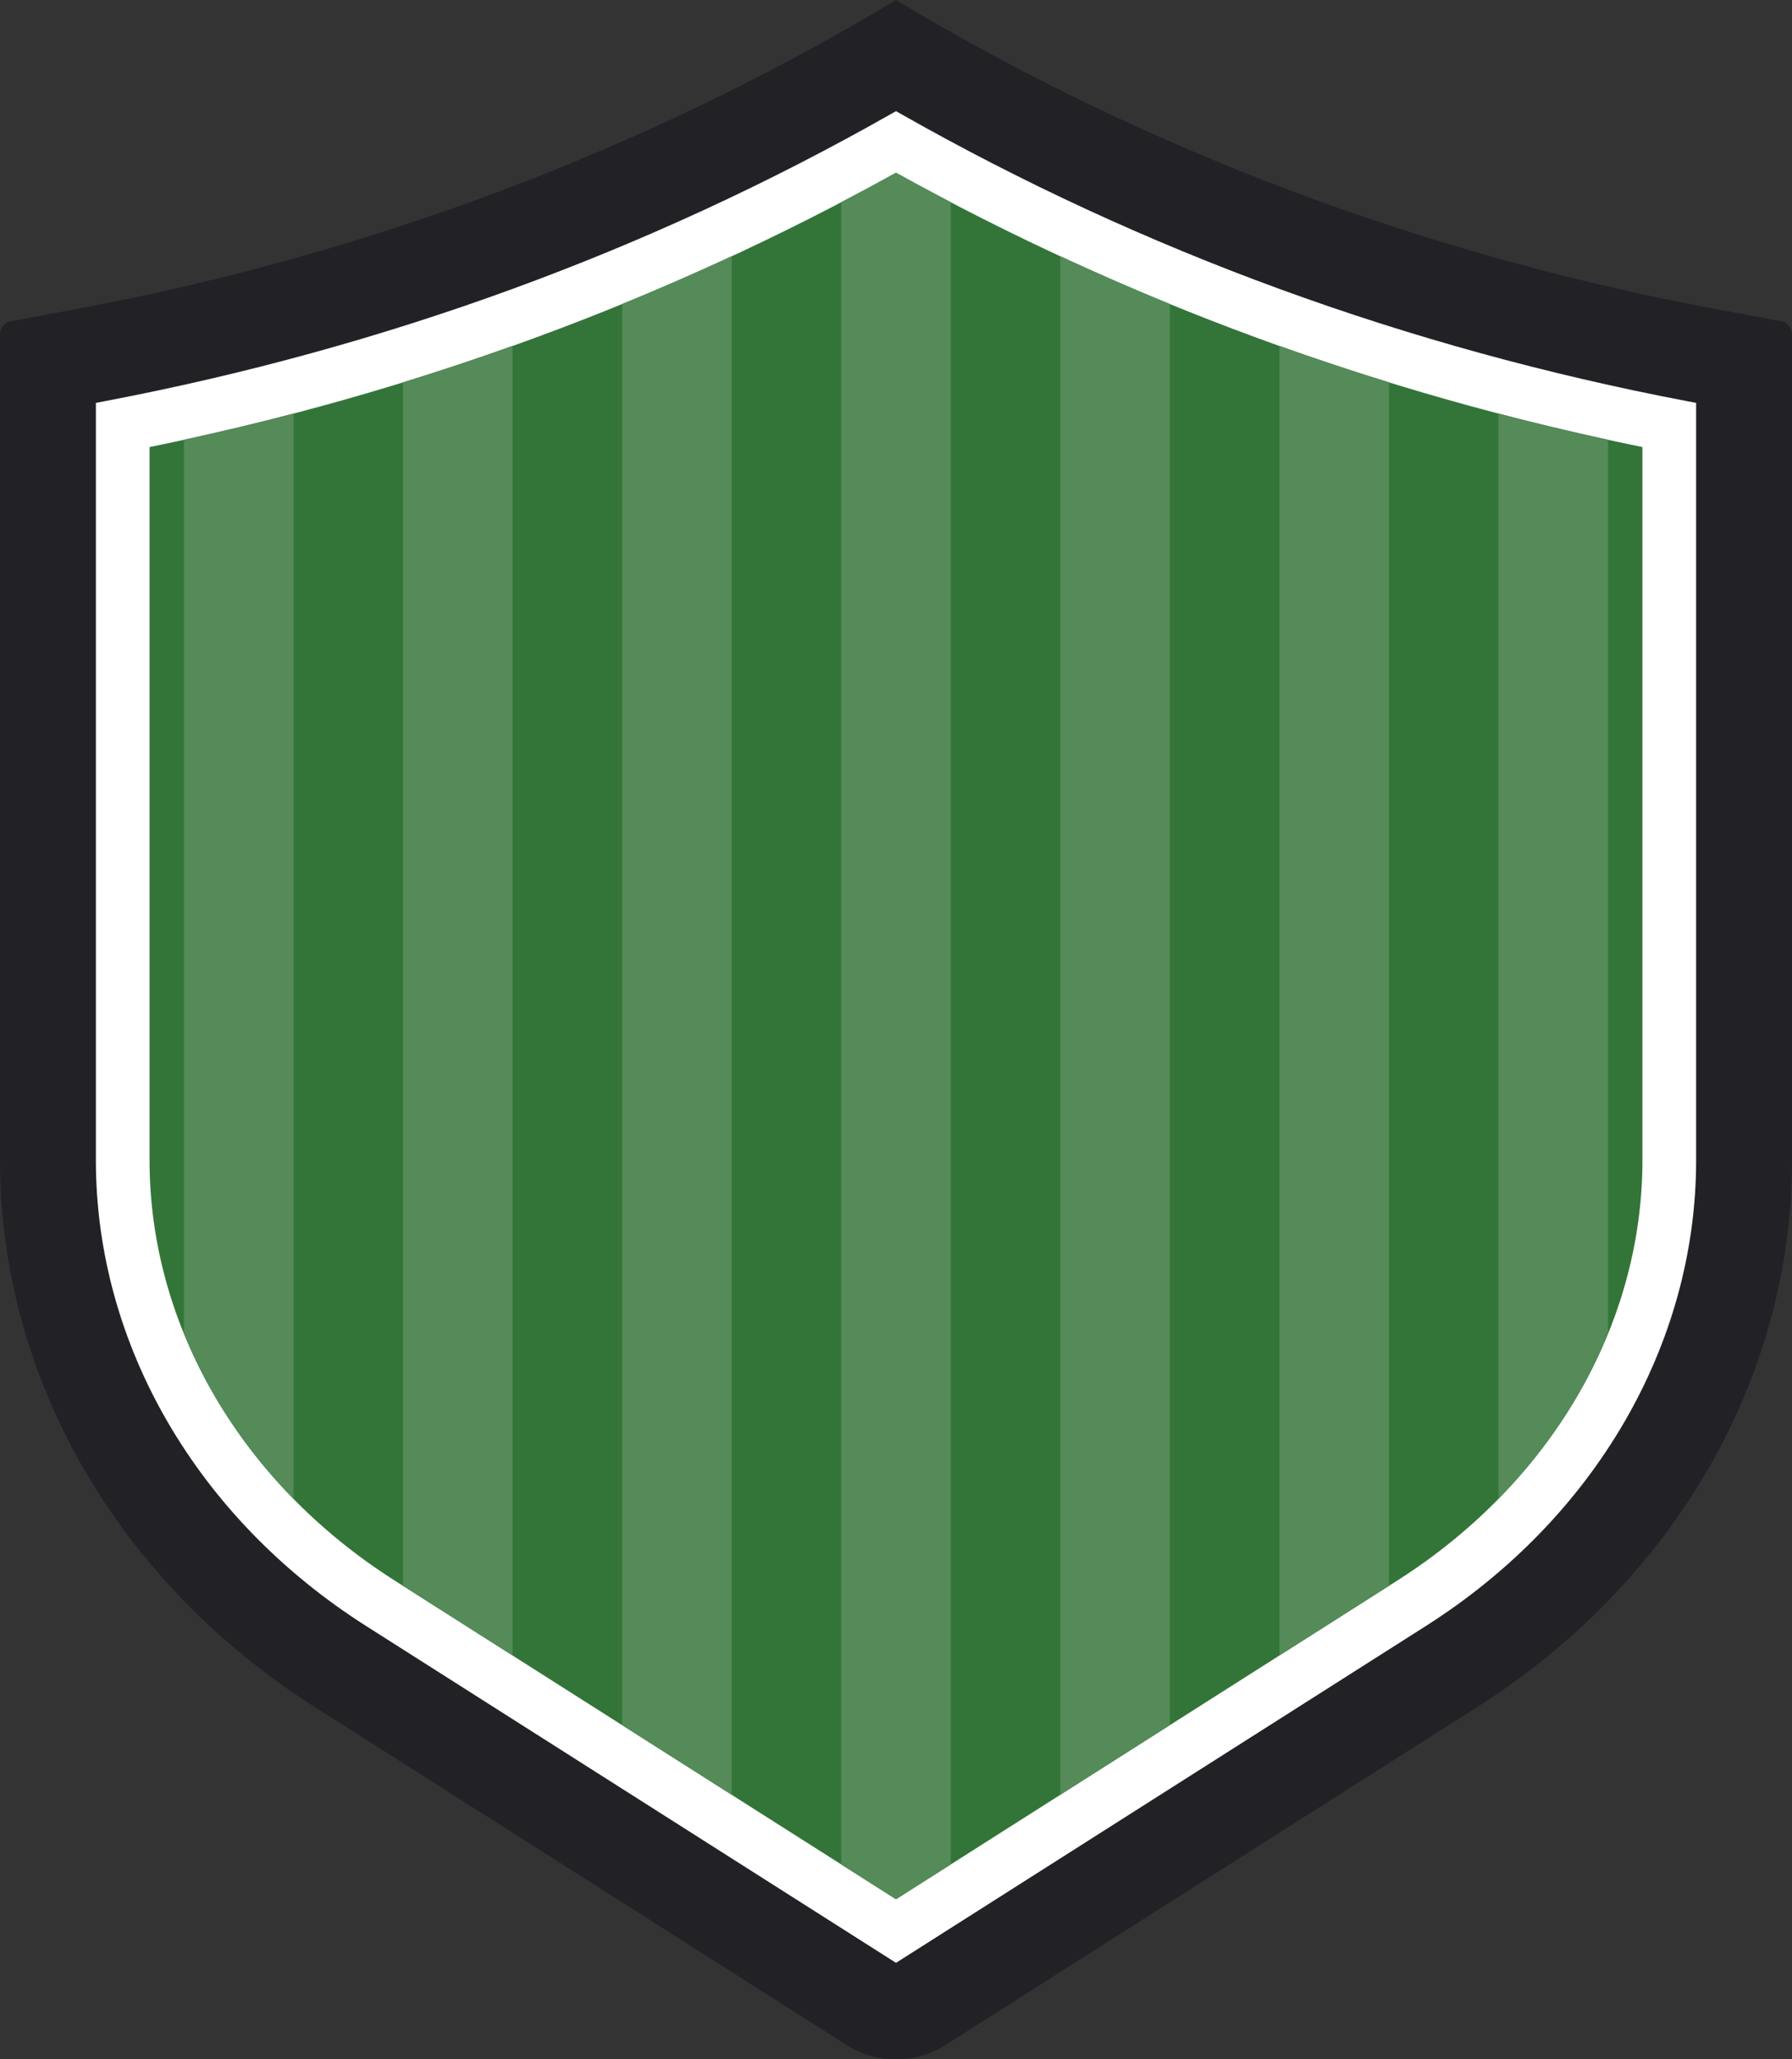 <svg version="1.1" id="图层_1" x="0px" y="0px" width="173.205px" height="199.012px" viewBox="0 0 173.205 199.012" enable-background="new 0 0 173.205 199.012" xml:space="preserve" xmlns="http://www.w3.org/2000/svg" xmlns:xlink="http://www.w3.org/1999/xlink" xmlns:xml="http://www.w3.org/XML/1998/namespace">
  <rect x="0" y="0" width="173.205" height="199.012" fill="#333333" stroke="none"/>
  <path fill="#222226" d="M172.308,31.074l-6.747-1.264C137.358,24.522,110.55,14.404,86.603,0
	C62.655,14.404,35.849,24.522,7.644,29.811l-6.747,1.264C0.354,31.271,0,31.744,0,32.27v79.858c0,21.007,11.34,40.703,30.412,52.824
	l51.469,32.713c1.416,0.898,3.068,1.348,4.722,1.348s3.306-0.449,4.721-1.348l51.469-32.713
	c19.073-12.121,30.413-31.817,30.413-52.824V32.27C173.205,31.744,172.849,31.271,172.308,31.074z" class="color c1"/>
  <path fill="#FFFFFF" d="M163.078,38.77c-27.049-5.152-52.604-14.482-75.953-27.733l-0.522-0.296l-0.522,0.296
	C62.729,24.287,37.174,33.617,10.127,38.77l-0.86,0.164v73.194c0,17.786,9.764,34.609,26.116,45.004l51.22,32.553l51.216-32.553
	c16.355-10.394,26.12-27.217,26.12-45.004V38.934L163.078,38.77z" class="color c2"/>
  <path fill="#337538" d="M38.164,152.754c-14.846-9.437-23.709-24.621-23.709-40.626V43.205c25.581-5.22,49.825-14.129,72.146-26.512
	c22.32,12.383,46.565,21.292,72.148,26.512v68.923c0,16-8.864,31.188-23.714,40.626L86.602,183.54L38.164,152.754z" class="color c3"/>
  <g>
    <path fill="#548B58" d="M113.073,29.38c-3.569-1.459-7.099-3.002-10.588-4.621v148.686l10.588-6.73V29.38z" class="color c4"/>
    <path fill="#548B58" d="M38.955,153.257l10.589,6.73V33.423c-3.497,1.248-7.026,2.426-10.589,3.522V153.257z" class="color c4"/>
    <path fill="#548B58" d="M70.72,24.758c-3.49,1.619-7.019,3.163-10.588,4.621v137.337l10.588,6.729V24.758z" class="color c4"/>
    <path fill="#548B58" d="M91.896,180.173V19.537c-1.775-0.929-3.543-1.872-5.295-2.844c-1.752,0.972-3.519,1.914-5.293,2.843
		v160.639l5.293,3.365L91.896,180.173z" class="color c4"/>
    <path fill="#548B58" d="M17.779,128.848c2.372,5.836,5.952,11.27,10.588,15.994V39.966c-3.501,0.916-7.032,1.756-10.588,2.529
		V128.848z" class="color c4"/>
    <path fill="#548B58" d="M134.25,36.946c-3.563-1.097-7.092-2.274-10.589-3.522v126.562l10.589-6.73V36.946z" class="color c4"/>
    <path fill="#548B58" d="M144.838,144.838c4.637-4.725,8.216-10.158,10.588-15.993v-86.35c-3.556-0.773-7.087-1.613-10.588-2.529
		V144.838z" class="color c4"/>
  </g>
</svg>